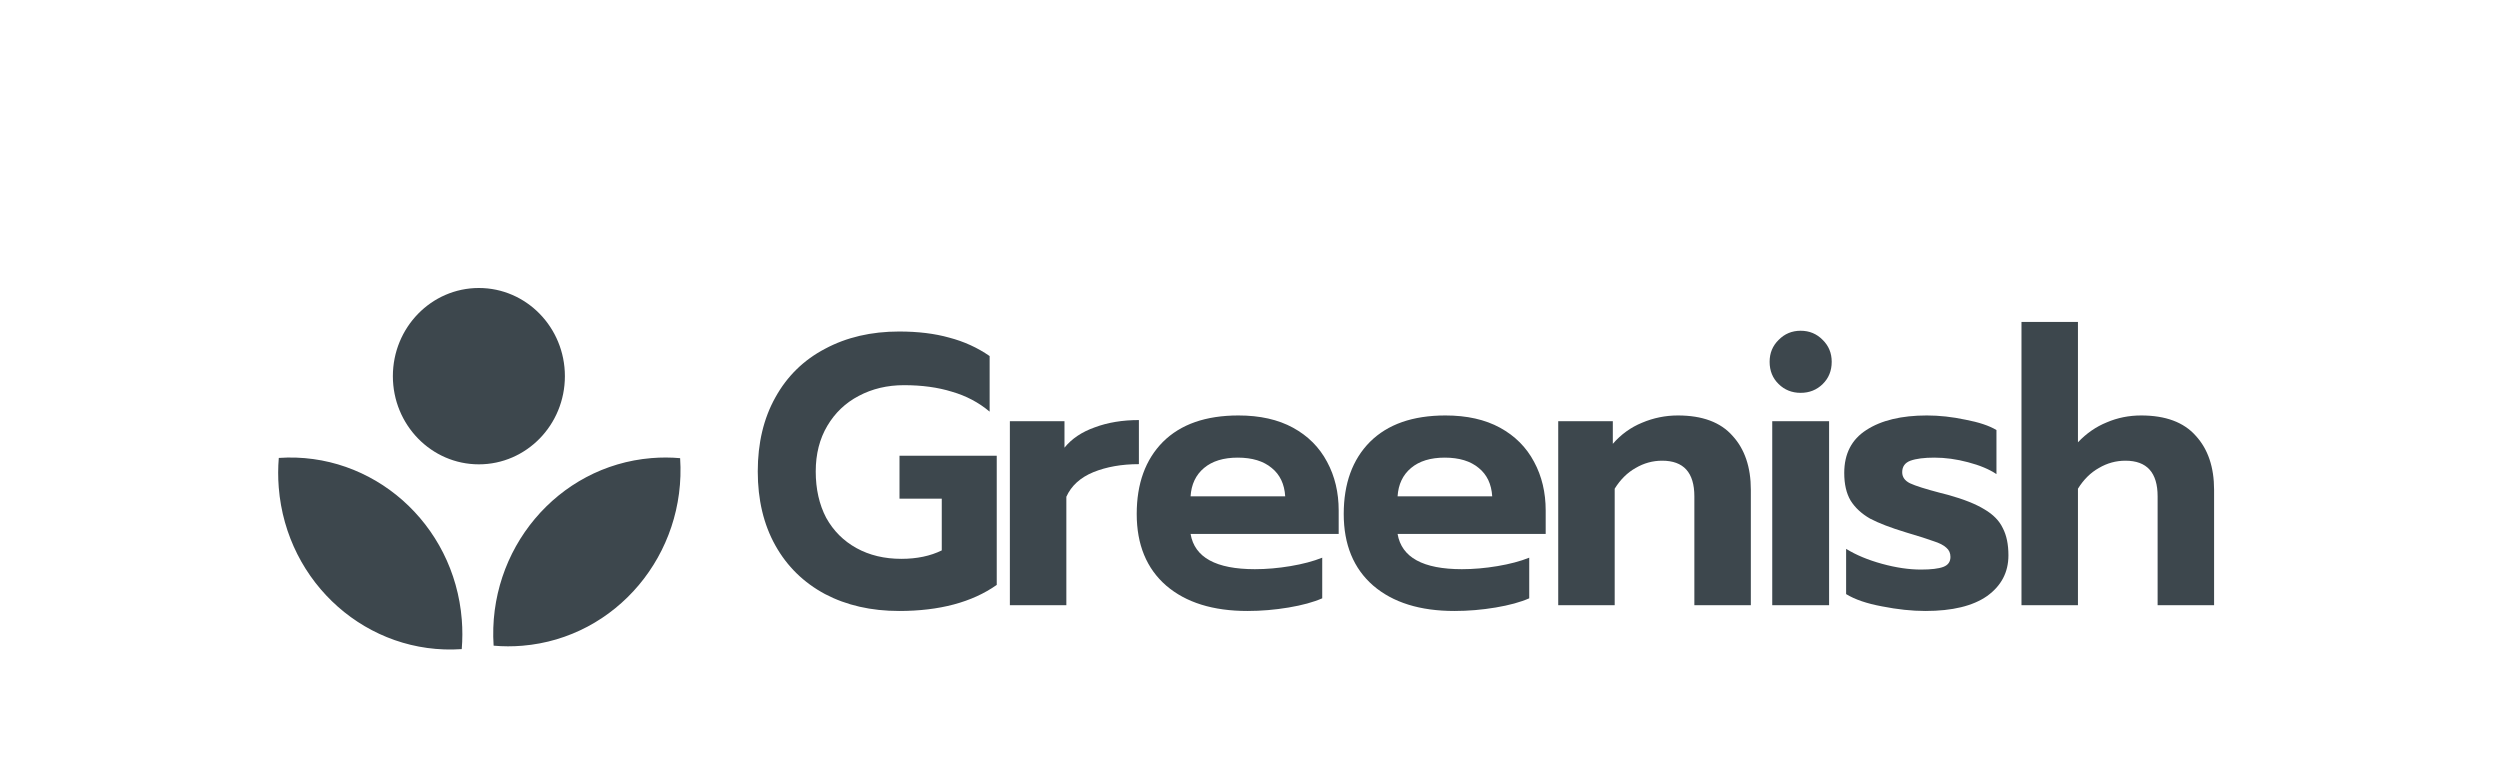 <svg width="211" height="64" viewBox="0 0 211 64" fill="none" xmlns="http://www.w3.org/2000/svg">
<path d="M75.886 51.566C73.53 51.566 71.447 51.091 69.637 50.142C67.827 49.172 66.428 47.802 65.439 46.033C64.45 44.264 63.955 42.183 63.955 39.789C63.955 37.395 64.45 35.313 65.439 33.545C66.428 31.754 67.827 30.385 69.637 29.436C71.447 28.465 73.53 27.98 75.886 27.98C77.486 27.98 78.896 28.152 80.117 28.497C81.358 28.821 82.494 29.338 83.525 30.05V34.742C82.6 33.965 81.537 33.404 80.338 33.059C79.159 32.693 77.812 32.509 76.297 32.509C74.888 32.509 73.614 32.811 72.478 33.415C71.363 33.998 70.478 34.839 69.826 35.939C69.174 37.039 68.848 38.322 68.848 39.789C68.848 41.277 69.142 42.582 69.731 43.704C70.342 44.804 71.194 45.656 72.288 46.26C73.382 46.864 74.645 47.166 76.076 47.166C77.381 47.166 78.517 46.928 79.485 46.454V42.086H75.918V38.462H84.125V49.366C82.042 50.832 79.296 51.566 75.886 51.566Z" fill="#3D474D"/>
<path d="M85.233 35.55H89.842V37.783C90.452 37.028 91.304 36.456 92.398 36.068C93.492 35.658 94.735 35.453 96.123 35.453V39.174C94.671 39.174 93.387 39.401 92.272 39.854C91.178 40.307 90.42 40.997 90 41.924V51.081H85.233V35.55Z" fill="#3D474D"/>
<path d="M105.283 51.566C102.379 51.566 100.095 50.854 98.433 49.43C96.77 47.986 95.939 45.968 95.939 43.38C95.939 40.813 96.676 38.786 98.149 37.298C99.643 35.809 101.769 35.065 104.525 35.065C106.335 35.065 107.871 35.41 109.134 36.1C110.396 36.791 111.354 37.751 112.006 38.98C112.659 40.188 112.985 41.558 112.985 43.089V45.063H100.485C100.821 47.047 102.631 48.039 105.914 48.039C106.882 48.039 107.882 47.953 108.913 47.78C109.944 47.608 110.838 47.37 111.596 47.069V50.498C110.859 50.821 109.912 51.081 108.755 51.275C107.598 51.469 106.44 51.566 105.283 51.566ZM108.471 41.892C108.408 40.857 108.029 40.059 107.335 39.498C106.64 38.915 105.682 38.624 104.462 38.624C103.263 38.624 102.316 38.915 101.621 39.498C100.927 40.08 100.548 40.878 100.485 41.892H108.471Z" fill="#3D474D"/>
<path d="M122.754 51.566C119.851 51.566 117.567 50.854 115.905 49.43C114.242 47.986 113.411 45.968 113.411 43.38C113.411 40.813 114.147 38.786 115.621 37.298C117.115 35.809 119.24 35.065 121.997 35.065C123.806 35.065 125.343 35.41 126.606 36.1C127.868 36.791 128.825 37.751 129.477 38.98C130.13 40.188 130.456 41.558 130.456 43.089V45.063H117.956C118.293 47.047 120.103 48.039 123.386 48.039C124.354 48.039 125.354 47.953 126.384 47.78C127.415 47.608 128.31 47.37 129.067 47.069V50.498C128.331 50.821 127.384 51.081 126.227 51.275C125.069 51.469 123.912 51.566 122.754 51.566ZM125.943 41.892C125.879 40.857 125.501 40.059 124.807 39.498C124.111 38.915 123.154 38.624 121.934 38.624C120.734 38.624 119.788 38.915 119.093 39.498C118.398 40.08 118.02 40.878 117.956 41.892H125.943Z" fill="#3D474D"/>
<path d="M131.514 35.55H136.122V37.459C136.817 36.661 137.638 36.068 138.585 35.68C139.553 35.27 140.563 35.065 141.615 35.065C143.678 35.065 145.214 35.637 146.223 36.78C147.254 37.902 147.771 39.422 147.771 41.342V51.081H143.004V41.892C143.004 39.886 142.099 38.883 140.289 38.883C139.49 38.883 138.743 39.088 138.048 39.498C137.354 39.886 136.764 40.468 136.28 41.245V51.081H131.514V35.55Z" fill="#3D474D"/>
<path d="M151.975 33.156C151.239 33.156 150.619 32.908 150.114 32.412C149.608 31.916 149.356 31.291 149.356 30.536C149.356 29.802 149.608 29.188 150.114 28.691C150.619 28.174 151.239 27.915 151.975 27.915C152.712 27.915 153.333 28.174 153.838 28.691C154.343 29.188 154.596 29.802 154.596 30.536C154.596 31.291 154.343 31.916 153.838 32.412C153.333 32.908 152.712 33.156 151.975 33.156ZM149.577 35.55H154.375V51.081H149.577V35.55Z" fill="#3D474D"/>
<path d="M162.504 51.566C161.368 51.566 160.147 51.436 158.842 51.178C157.559 50.94 156.549 50.595 155.812 50.142V46.324C156.654 46.842 157.664 47.263 158.842 47.586C160.021 47.91 161.115 48.071 162.125 48.071C162.988 48.071 163.619 47.996 164.019 47.845C164.418 47.694 164.618 47.414 164.618 47.004C164.618 46.68 164.503 46.422 164.271 46.227C164.04 46.012 163.682 45.828 163.198 45.677C162.735 45.505 161.956 45.257 160.862 44.933C159.579 44.545 158.568 44.157 157.832 43.769C157.117 43.359 156.57 42.852 156.191 42.248C155.833 41.644 155.654 40.867 155.654 39.918C155.654 38.3 156.275 37.093 157.517 36.295C158.779 35.475 160.483 35.065 162.63 35.065C163.682 35.065 164.766 35.184 165.881 35.421C167.017 35.637 167.891 35.928 168.501 36.295V40.015C167.891 39.605 167.091 39.271 166.102 39.012C165.134 38.754 164.187 38.624 163.261 38.624C162.398 38.624 161.725 38.71 161.241 38.883C160.778 39.056 160.546 39.379 160.546 39.854C160.546 40.263 160.767 40.576 161.21 40.792C161.672 41.008 162.525 41.277 163.766 41.601L164.398 41.763C165.723 42.129 166.754 42.539 167.491 42.992C168.227 43.423 168.743 43.952 169.038 44.577C169.353 45.181 169.511 45.947 169.511 46.874C169.511 48.298 168.911 49.441 167.712 50.304C166.513 51.145 164.776 51.566 162.504 51.566Z" fill="#3D474D"/>
<path d="M170.613 27.171H175.379V37.33C176.095 36.575 176.905 36.014 177.809 35.648C178.715 35.259 179.683 35.065 180.714 35.065C182.776 35.065 184.312 35.637 185.322 36.78C186.353 37.902 186.869 39.422 186.869 41.342V51.081H182.103V41.892C182.103 39.886 181.198 38.883 179.388 38.883C178.588 38.883 177.842 39.088 177.147 39.498C176.452 39.886 175.863 40.468 175.379 41.245V51.081H170.613V27.171Z" fill="#3D474D"/>
<path fill-rule="evenodd" clip-rule="evenodd" d="M47.677 31.749C47.677 35.858 44.427 39.19 40.417 39.19C36.408 39.19 33.158 35.858 33.158 31.749C33.158 27.639 36.408 24.307 40.417 24.307C44.427 24.307 47.677 27.639 47.677 31.749ZM23.53 38.649C31.44 38.103 38.333 44.173 38.975 52.297C39.042 53.139 39.039 53.97 38.971 54.785C31.061 55.331 24.168 49.261 23.526 41.137C23.459 40.295 23.462 39.464 23.53 38.649ZM44.088 54.5C52.015 53.842 57.936 46.776 57.403 38.669C56.609 38.599 55.798 38.596 54.976 38.664C47.05 39.322 41.128 46.388 41.661 54.495C42.456 54.565 43.267 54.569 44.088 54.5Z" fill="#3D474D"/>
</svg>
